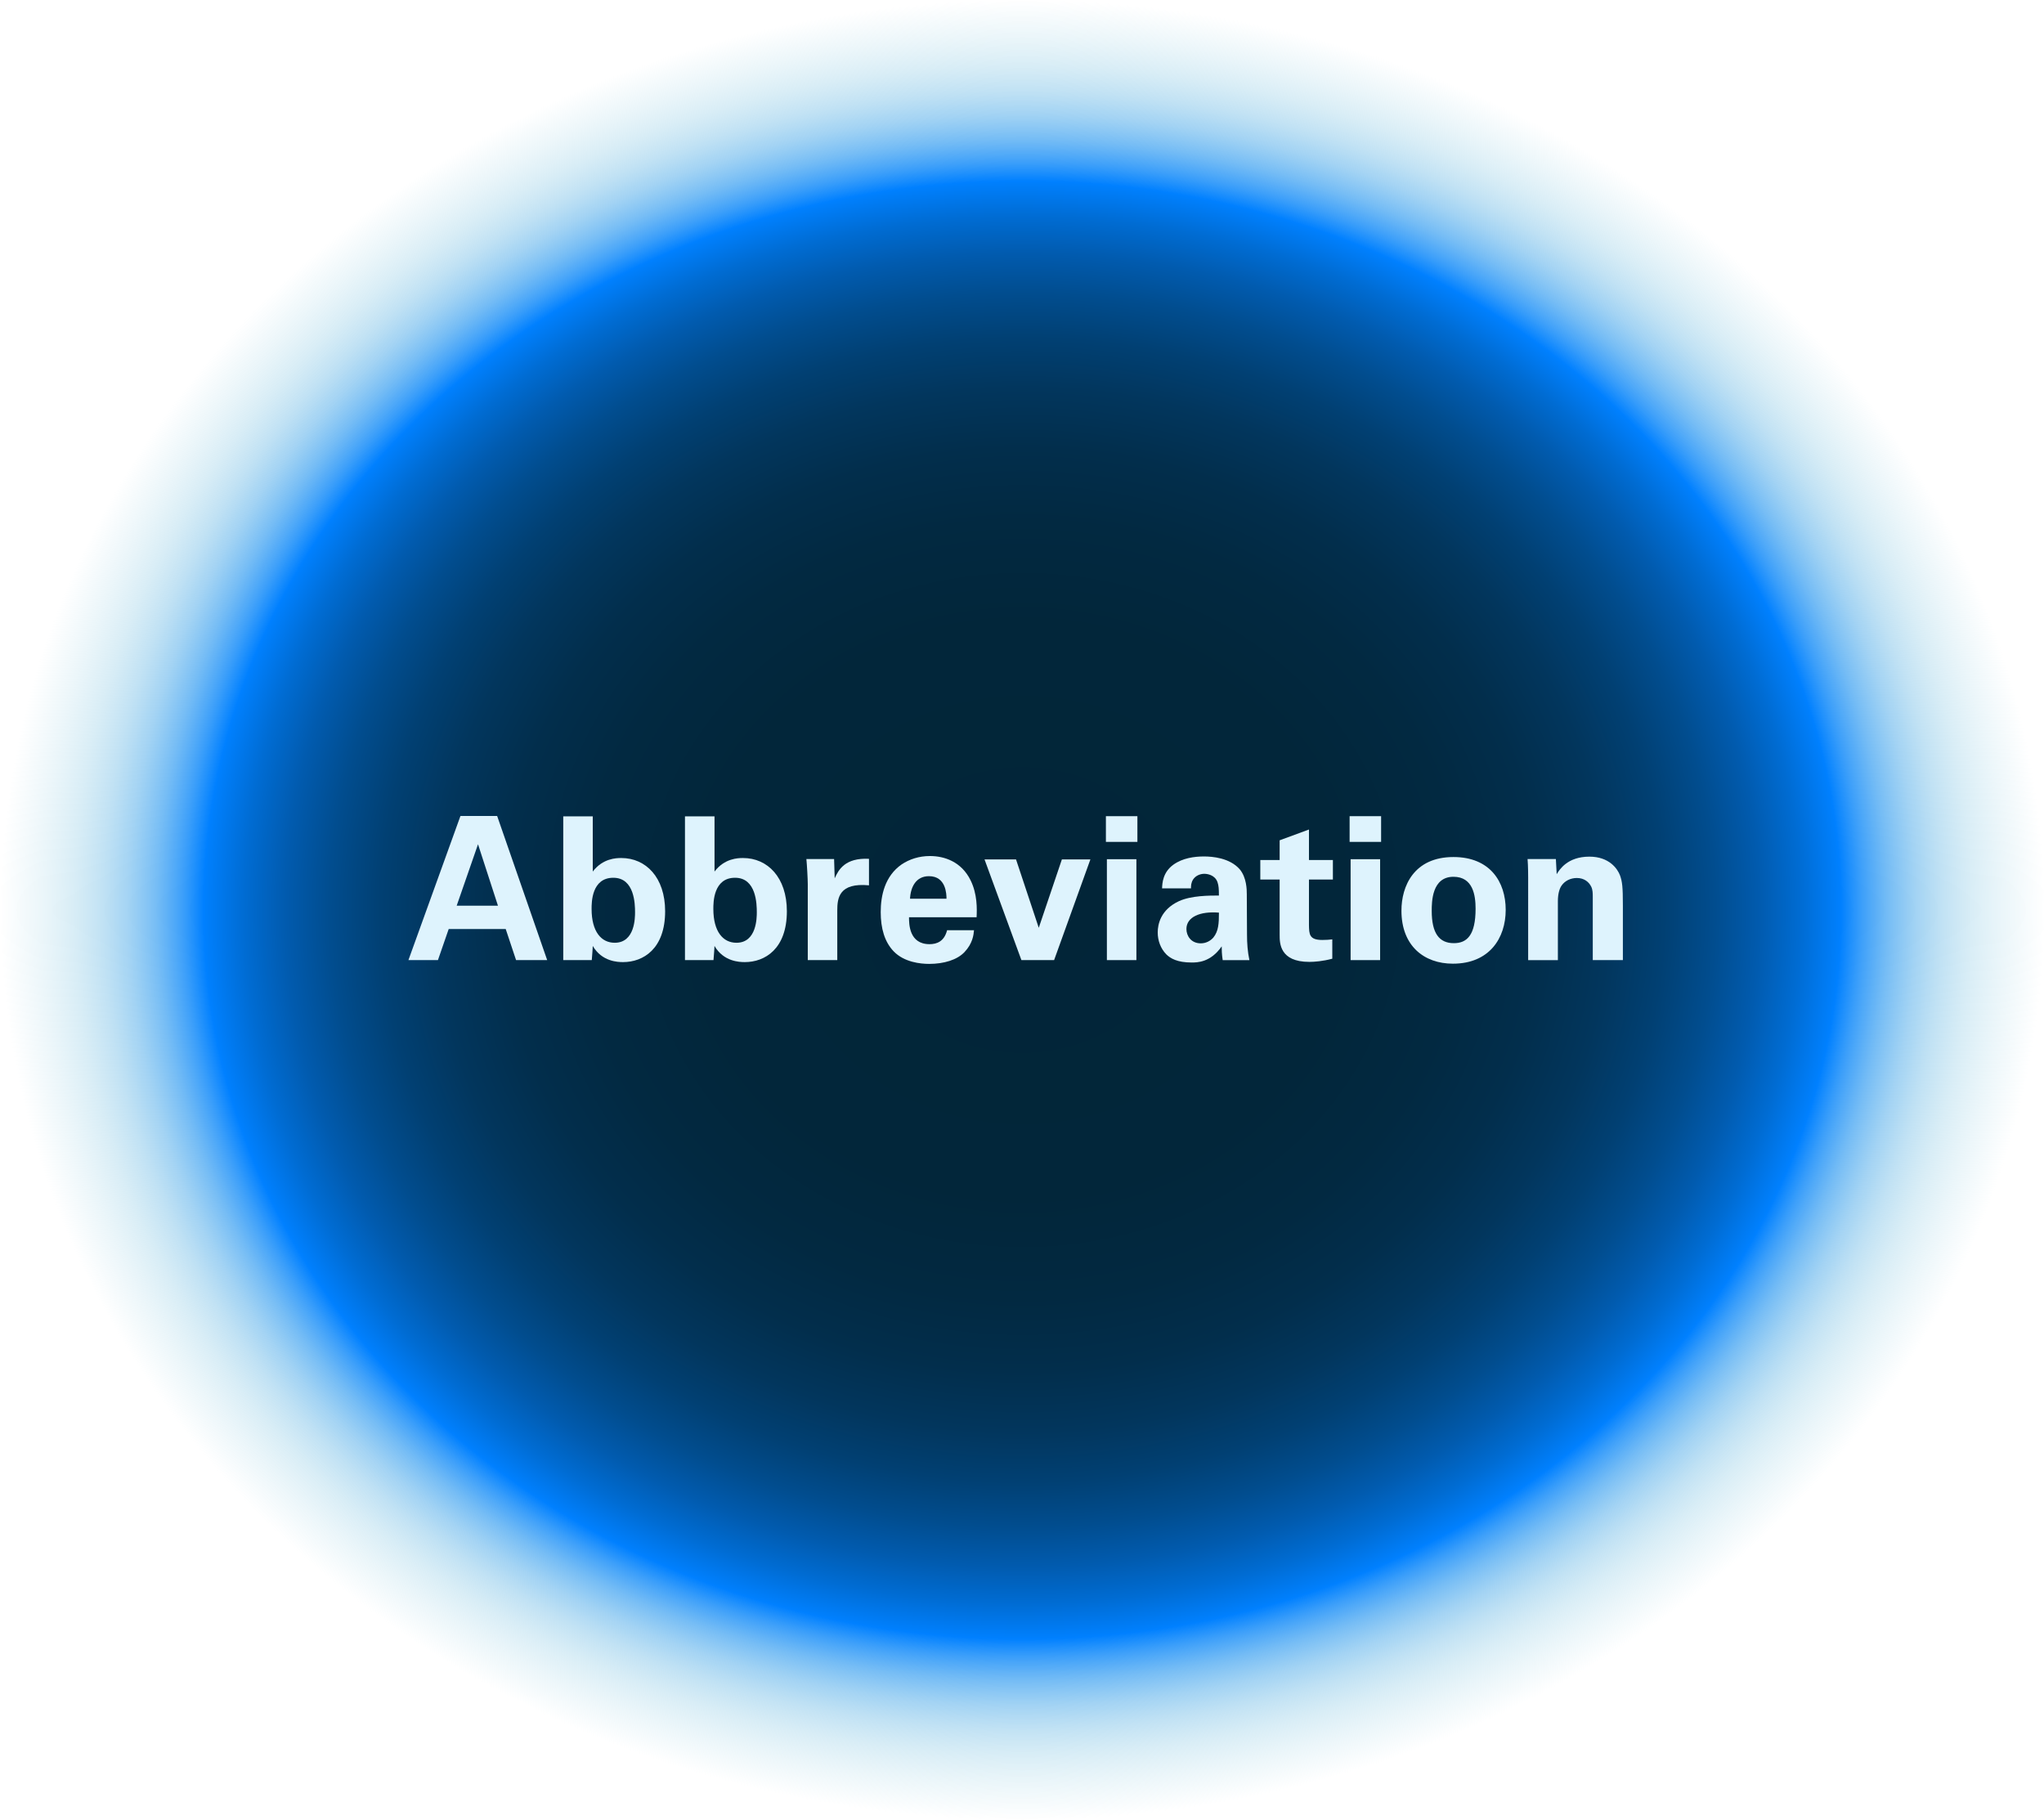 <?xml version="1.0" encoding="utf-8"?>
<!-- Generator: Adobe Illustrator 17.0.0, SVG Export Plug-In . SVG Version: 6.00 Build 0)  -->
<!DOCTYPE svg PUBLIC "-//W3C//DTD SVG 1.1//EN" "http://www.w3.org/Graphics/SVG/1.1/DTD/svg11.dtd">
<svg version="1.1" id="Layer_1" xmlns="http://www.w3.org/2000/svg" xmlns:xlink="http://www.w3.org/1999/xlink" x="0px" y="0px"
	 width="105.913px" height="94.31px" viewBox="0 0 105.913 94.31" enable-background="new 0 0 105.913 94.31" xml:space="preserve">
<g>
	
		<radialGradient id="SVGID_2_" cx="-49.411" cy="9.895" r="42.624" gradientTransform="matrix(1.242 0 0 1.106 114.345 36.209)" gradientUnits="userSpaceOnUse">
		<stop  offset="0" style="stop-color:#022538"/>
		<stop  offset="0.314" style="stop-color:#02263A"/>
		<stop  offset="0.427" style="stop-color:#022941"/>
		<stop  offset="0.507" style="stop-color:#022E4C"/>
		<stop  offset="0.573" style="stop-color:#02365D"/>
		<stop  offset="0.628" style="stop-color:#014073"/>
		<stop  offset="0.678" style="stop-color:#014D8F"/>
		<stop  offset="0.722" style="stop-color:#015BAF"/>
		<stop  offset="0.762" style="stop-color:#006CD3"/>
		<stop  offset="0.799" style="stop-color:#007FFC"/>
		<stop  offset="0.801" style="stop-color:#0080FF"/>
		<stop  offset="0.822" style="stop-color:#2694F9;stop-opacity:0.893"/>
		<stop  offset="0.847" style="stop-color:#4BA8F2;stop-opacity:0.768"/>
		<stop  offset="0.873" style="stop-color:#6AB8ED;stop-opacity:0.637"/>
		<stop  offset="0.9" style="stop-color:#82C4E9;stop-opacity:0.5"/>
		<stop  offset="0.929" style="stop-color:#93CDE6;stop-opacity:0.355"/>
		<stop  offset="0.961" style="stop-color:#9DD2E5;stop-opacity:0.197"/>
		<stop  offset="1" style="stop-color:#A0D4E4;stop-opacity:0"/>
	</radialGradient>
	<ellipse fill="url(#SVGID_2_)" cx="52.957" cy="47.155" rx="52.957" ry="47.155"/>
	<g>
		<g>
			<path fill="#DEF3FD" d="M25.76,42.28l2.593,7.469h-1.612l-0.537-1.611H23.25l-0.558,1.611h-1.529l2.696-7.469H25.76z
				 M25.802,46.928l-1.033-3.182l-1.105,3.182H25.802z"/>
			<path fill="#DEF3FD" d="M29.186,42.3h1.529v2.861c0.517-0.682,1.209-0.702,1.478-0.702c1.271,0,2.272,1.002,2.272,2.758
				c0,1.953-1.136,2.635-2.18,2.635c-0.269,0-1.095-0.021-1.57-0.837c-0.01,0.165-0.021,0.413-0.051,0.733h-1.478V42.3z
				 M31.78,45.482c-1.126,0-1.126,1.281-1.126,1.611c0,1.188,0.506,1.757,1.198,1.757c1.054,0,1.054-1.313,1.054-1.581
				C32.906,46.856,32.885,45.482,31.78,45.482z"/>
			<path fill="#DEF3FD" d="M35.495,42.3h1.529v2.861c0.516-0.682,1.208-0.702,1.477-0.702c1.271,0,2.272,1.002,2.272,2.758
				c0,1.953-1.136,2.635-2.18,2.635c-0.269,0-1.095-0.021-1.57-0.837c-0.011,0.165-0.021,0.413-0.052,0.733h-1.478V42.3z
				 M38.089,45.482c-1.126,0-1.126,1.281-1.126,1.611c0,1.188,0.506,1.757,1.198,1.757c1.054,0,1.054-1.313,1.054-1.581
				C39.215,46.856,39.194,45.482,38.089,45.482z"/>
			<path fill="#DEF3FD" d="M41.856,45.813c0-0.248-0.041-1.002-0.072-1.302h1.436l0.031,1.002c0.196-0.444,0.537-1.074,1.777-1.013
				v1.374c-1.549-0.145-1.643,0.651-1.643,1.302v2.572h-1.529V45.813z"/>
			<path fill="#DEF3FD" d="M47.102,47.528c0,0.341,0,1.395,1.064,1.395c0.382,0,0.764-0.145,0.909-0.724h1.395
				c-0.021,0.248-0.072,0.692-0.496,1.137c-0.382,0.402-1.064,0.609-1.828,0.609c-0.444,0-1.292-0.083-1.839-0.65
				c-0.475-0.496-0.671-1.198-0.671-2.035c0-0.848,0.207-1.859,1.084-2.47c0.403-0.269,0.899-0.434,1.467-0.434
				c0.744,0,1.632,0.289,2.107,1.261c0.351,0.713,0.331,1.477,0.31,1.911H47.102z M49.044,46.567c0-0.237-0.021-1.167-0.909-1.167
				c-0.671,0-0.95,0.558-0.981,1.167H49.044z"/>
			<path fill="#DEF3FD" d="M52.647,44.532l1.178,3.543l1.198-3.543H56.5l-1.88,5.217h-1.694l-1.911-5.217H52.647z"/>
			<path fill="#DEF3FD" d="M57.304,42.291h1.632v1.332h-1.632V42.291z M57.355,44.521h1.529v5.228h-1.529V44.521z"/>
			<path fill="#DEF3FD" d="M63.356,49.749c-0.051-0.32-0.051-0.558-0.051-0.713c-0.579,0.837-1.271,0.837-1.56,0.837
				c-0.754,0-1.095-0.217-1.302-0.413c-0.31-0.311-0.454-0.733-0.454-1.146s0.145-1.178,1.105-1.622
				c0.641-0.289,1.56-0.289,2.066-0.289c0-0.341-0.011-0.507-0.073-0.692c-0.134-0.382-0.537-0.434-0.682-0.434
				c-0.217,0-0.444,0.093-0.579,0.289c-0.113,0.176-0.113,0.341-0.113,0.465h-1.498c0.01-0.279,0.042-0.837,0.589-1.229
				c0.475-0.341,1.084-0.424,1.581-0.424c0.434,0,1.343,0.072,1.859,0.672c0.351,0.424,0.361,1.043,0.361,1.281l0.011,2.097
				c0,0.444,0.031,0.889,0.124,1.322H63.356z M61.476,48.137c0,0.351,0.238,0.743,0.744,0.743c0.279,0,0.506-0.134,0.651-0.299
				c0.269-0.331,0.29-0.733,0.29-1.292C62.179,47.208,61.476,47.517,61.476,48.137z"/>
			<path fill="#DEF3FD" d="M69.035,49.676c-0.496,0.134-0.94,0.165-1.188,0.165c-1.54,0-1.54-0.971-1.54-1.404v-2.862h-1.002v-1.012
				h1.002v-1.022l1.519-0.559v1.581h1.24v1.012h-1.24v2.355c0.01,0.476,0.01,0.775,0.692,0.775c0.227,0,0.331-0.011,0.517-0.031
				V49.676z"/>
			<path fill="#DEF3FD" d="M69.932,42.291h1.632v1.332h-1.632V42.291z M69.984,44.521h1.529v5.228h-1.529V44.521z"/>
			<path fill="#DEF3FD" d="M75.313,44.408c1.891,0,2.707,1.281,2.707,2.737c0,1.467-0.847,2.789-2.737,2.789
				c-1.488,0-2.665-0.919-2.665-2.747C72.617,45.926,73.257,44.408,75.313,44.408z M75.334,48.871c0.671,0,1.126-0.403,1.126-1.787
				c0-0.692-0.134-1.653-1.147-1.653c-1.116,0-1.126,1.292-1.126,1.767C74.187,48.365,74.579,48.871,75.334,48.871z"/>
			<path fill="#DEF3FD" d="M79.184,45.462c0-0.021,0-0.589-0.031-0.95h1.467l0.042,0.785c0.145-0.237,0.558-0.909,1.694-0.909
				c1.023,0,1.457,0.62,1.591,0.981c0.113,0.32,0.145,0.589,0.145,1.56v2.82h-1.56v-3.244c0-0.217,0-0.402-0.083-0.567
				c-0.114-0.228-0.351-0.444-0.744-0.444c-0.331,0-0.63,0.154-0.795,0.402c-0.093,0.135-0.186,0.393-0.186,0.796v3.058h-1.54
				V45.462z"/>
		</g>
	</g>
</g>
</svg>

